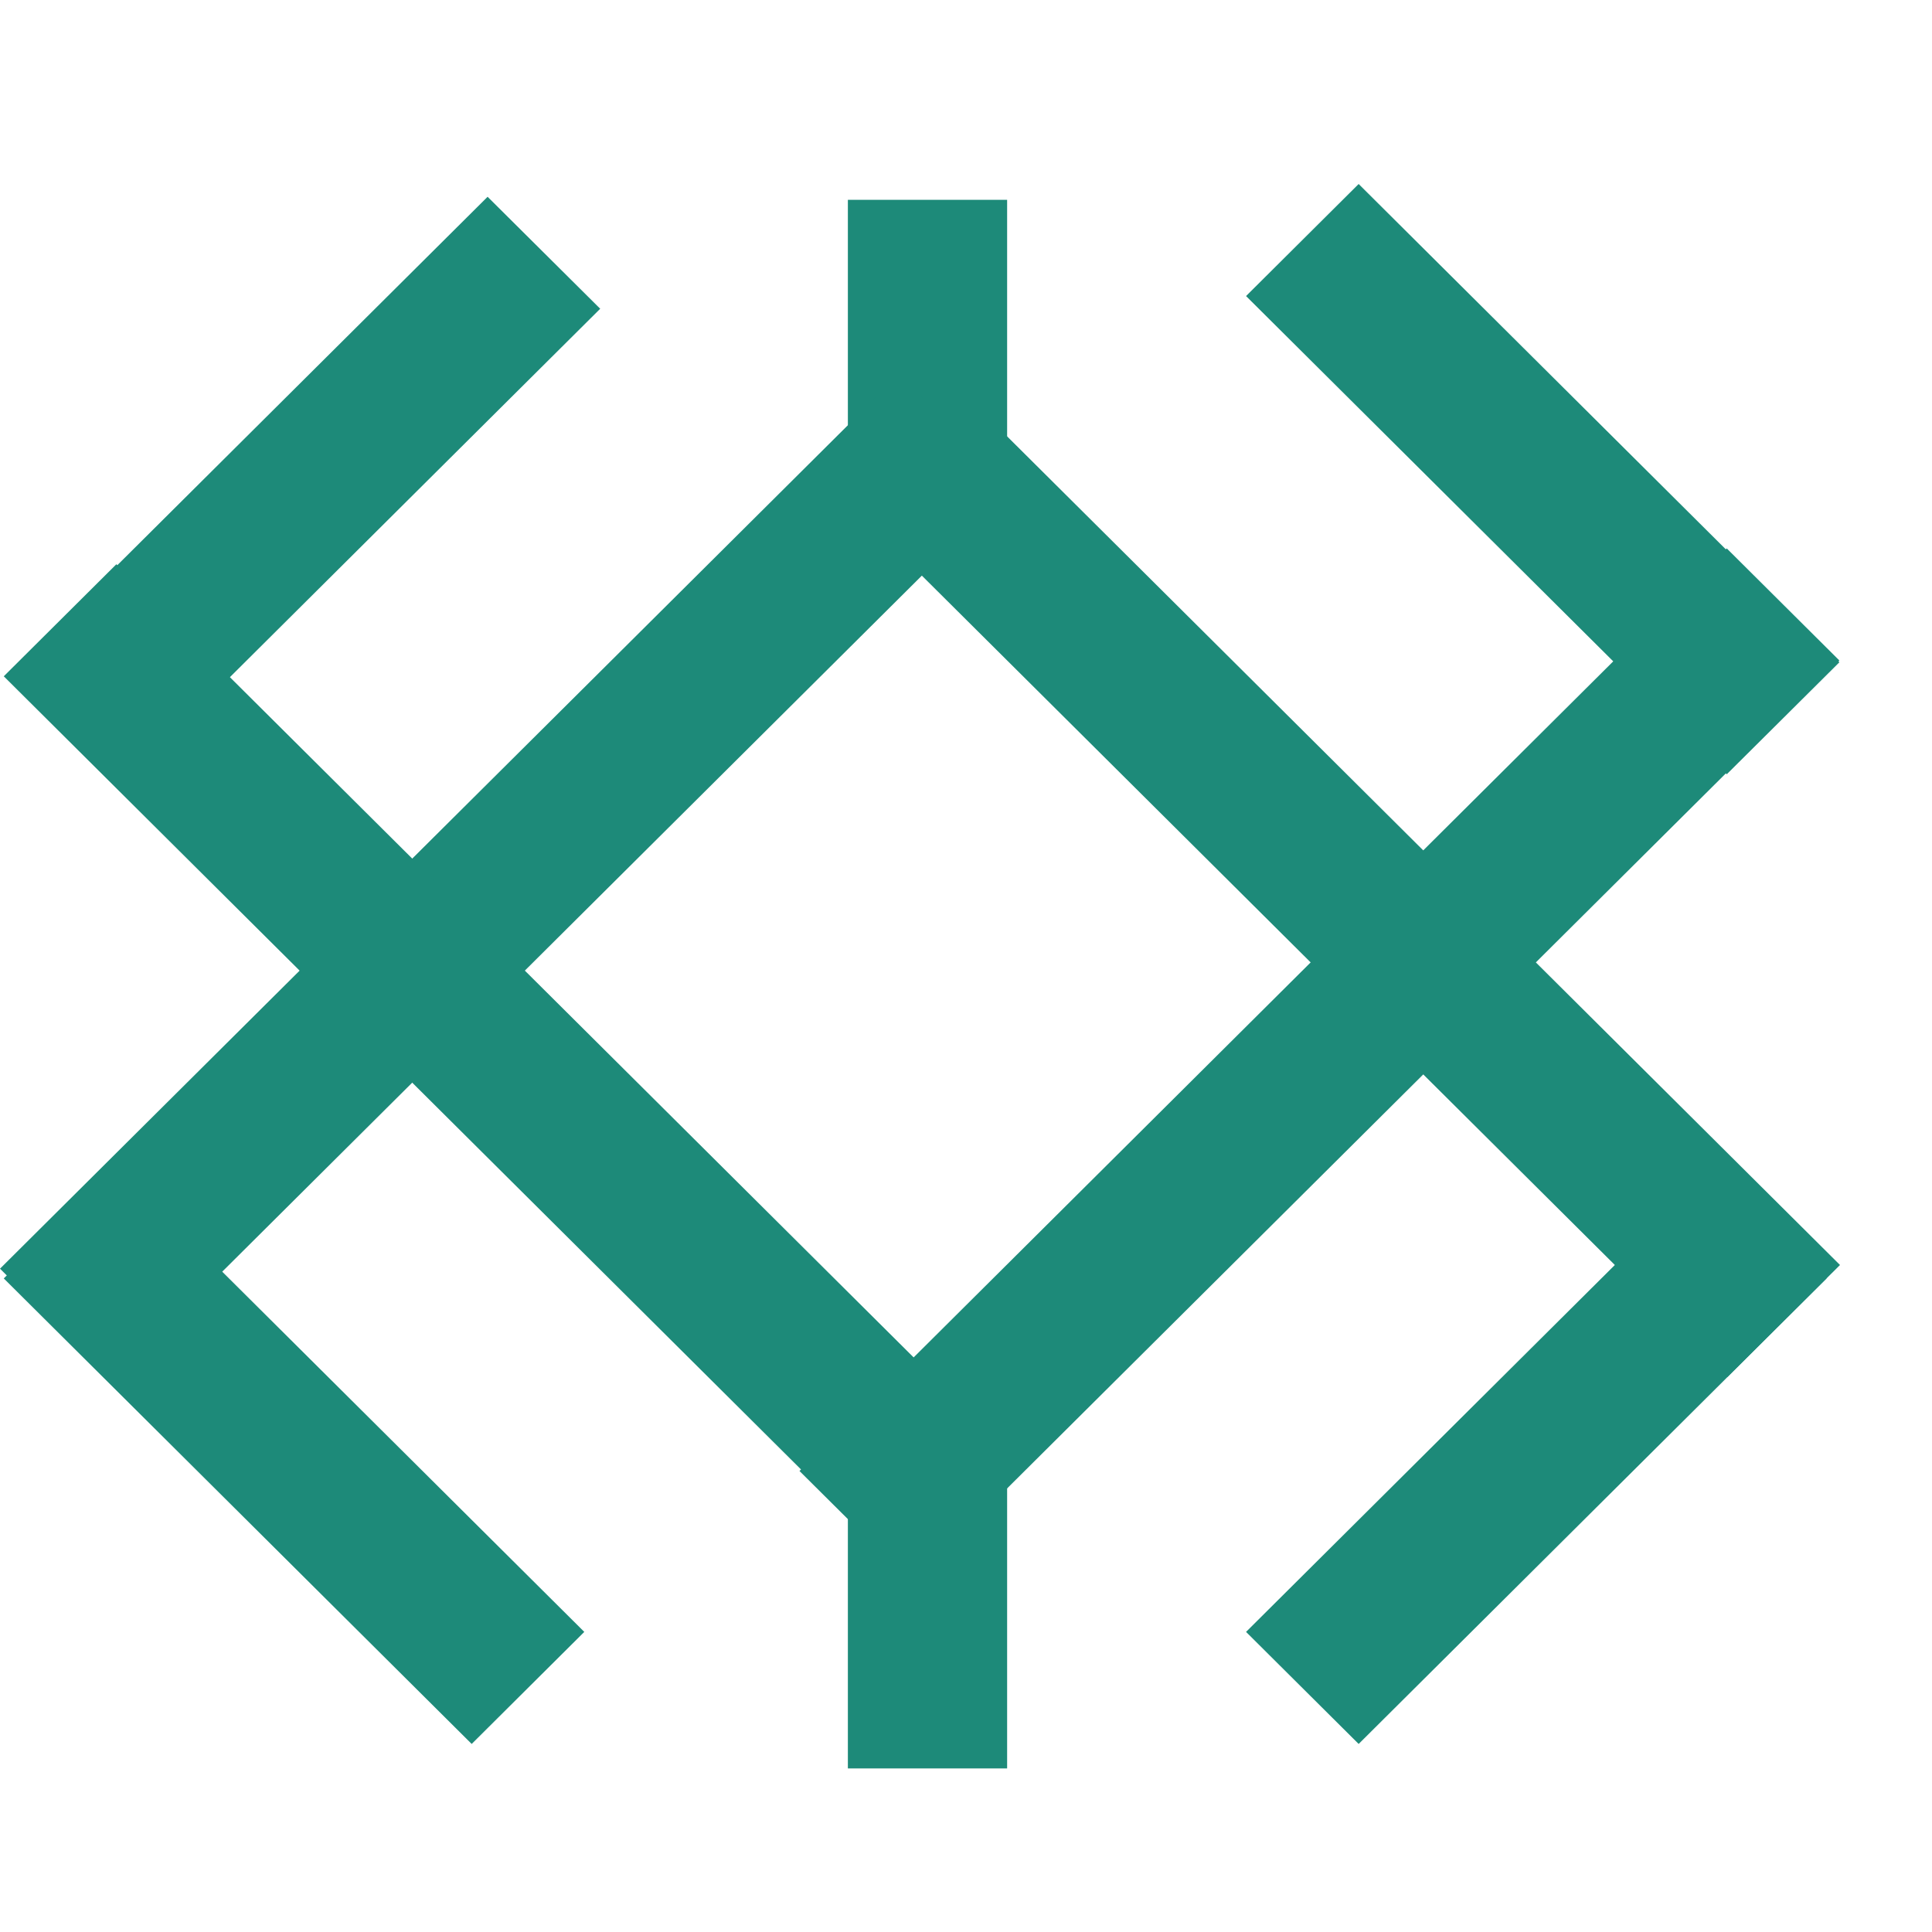 <svg width="21" height="21" viewBox="0 0 21 21" fill="none" xmlns="http://www.w3.org/2000/svg">
<path d="M9.216 2.172H10.947V6.133H9.216V2.172Z" fill="#1D8A79"/>
<path d="M9.216 15.261H10.947V19.222H9.216V15.261Z" fill="#1D8A79"/>
<path d="M13.544 3.218L14.768 2L19.993 7.199L18.769 8.416L13.544 3.218Z" fill="#1D8A79"/>
<path d="M5.3 2.139L6.524 3.356L1.438 8.416L0.214 7.199L5.3 2.139Z" fill="#1D8A79"/>
<path d="M6.351 17.738L5.127 18.956L0.041 13.896L1.265 12.678L6.351 17.738Z" fill="#1D8A79"/>
<path d="M14.768 18.956L13.544 17.738L18.63 12.678L19.854 13.896L14.768 18.956Z" fill="#1D8A79"/>
<path d="M9.914 17.206L8.69 15.989L18.769 5.961L19.993 7.179L9.914 17.206Z" fill="#1D8A79"/>
<path d="M8.805 5.048L10.029 3.83L20 13.75L18.776 14.967L8.805 5.048Z" fill="#1D8A79"/>
<path d="M9.774 4.067L10.998 5.284L1.224 15.008L0 13.79L9.774 4.067Z" fill="#1D8A79"/>
<path d="M11.039 15.857L9.815 17.075L0.041 7.351L1.265 6.133L11.039 15.857Z" fill="#1D8A79"/>
</svg>
